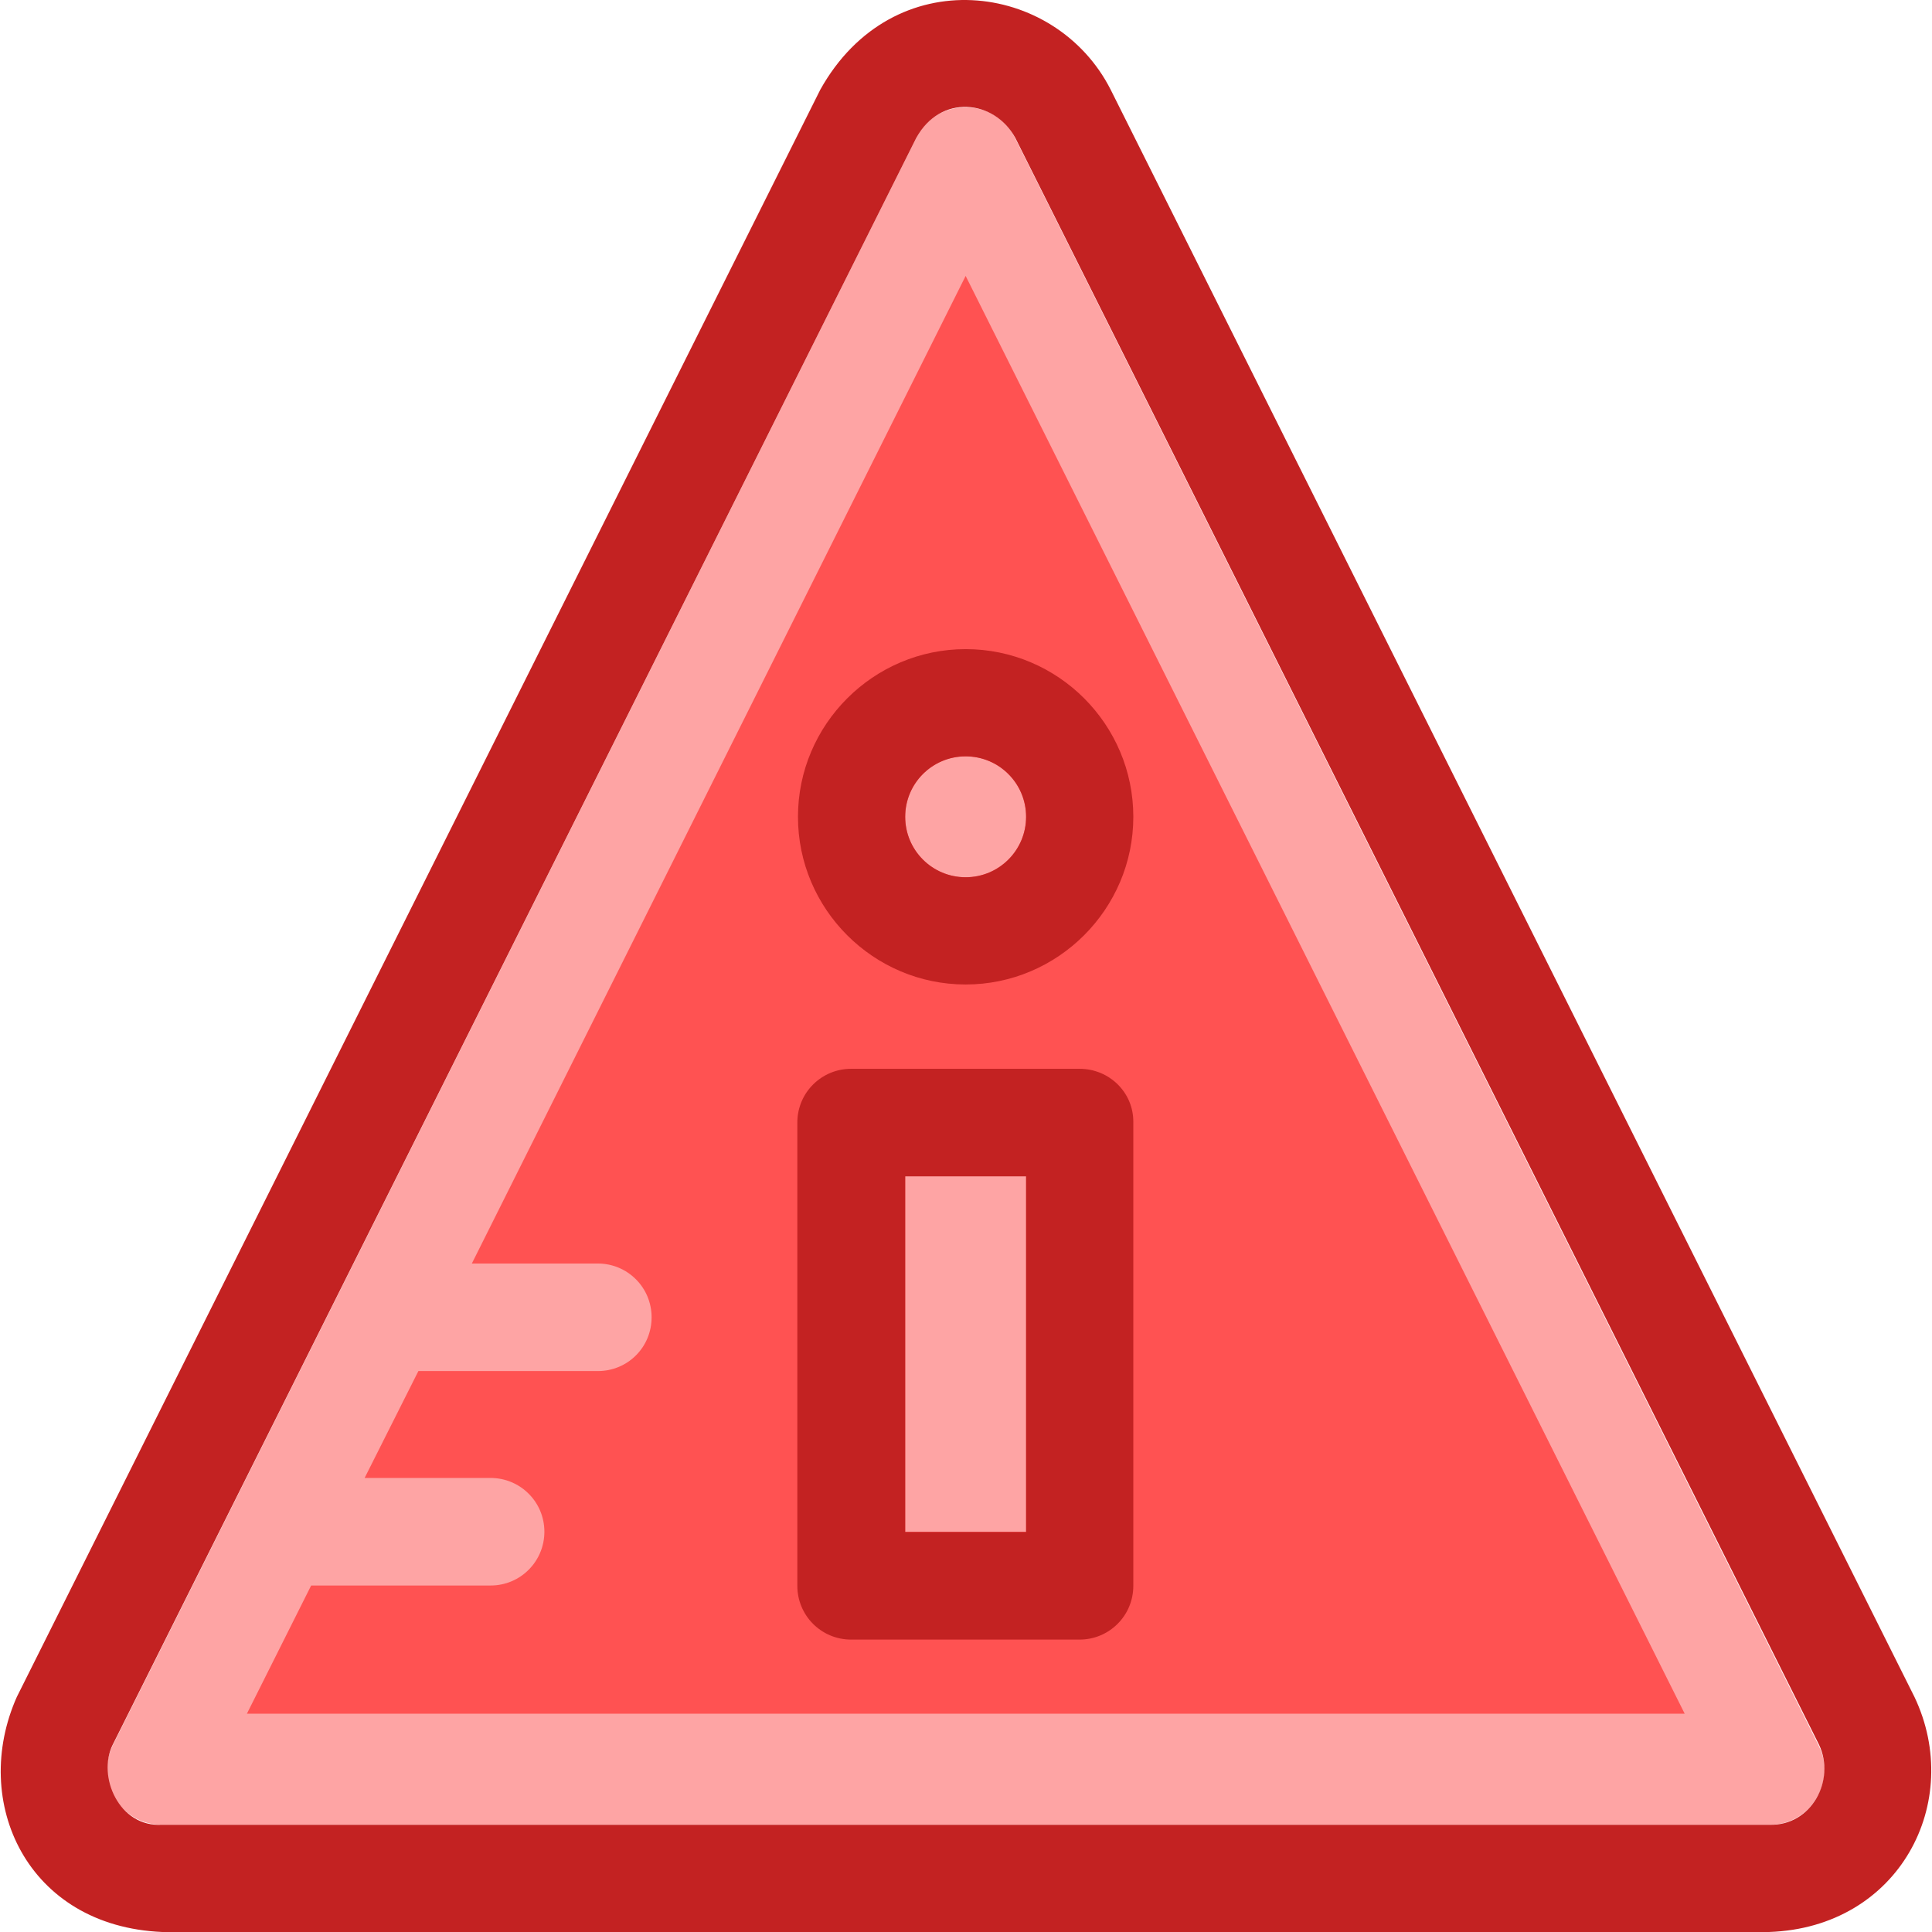 <!DOCTYPE svg PUBLIC "-//W3C//DTD SVG 1.1//EN" "http://www.w3.org/Graphics/SVG/1.1/DTD/svg11.dtd">

<!-- Uploaded to: SVG Repo, www.svgrepo.com, Transformed by: SVG Repo Mixer Tools -->
<svg version="1.1" id="Layer_1" xmlns="http://www.w3.org/2000/svg" xmlns:xlink="http://www.w3.org/1999/xlink" viewBox="0 0 392.545 392.545" xml:space="preserve" width="800px" height="800px" fill="#000000">

<g id="SVGRepo_bgCarrier" stroke-width="0"/>

<g id="SVGRepo_tracerCarrier" stroke-linecap="round" stroke-linejoin="round" stroke="#CCCCCC" stroke-width="12.561"/>

<g id="SVGRepo_iconCarrier" opacity="1.0"> <path style="fill:#fea4a4;" d="M359.497,370.759c5.624,0,8.598-3.685,9.503-5.301c1.034-1.616,3.038-5.883,0.453-10.925 L206.22,28.004c-1.939-3.879-5.689-6.206-10.02-6.206c-4.331,0-8.145,2.327-10.02,6.206L22.947,354.533 c-2.521,5.042-0.453,9.244,0.453,10.925c1.034,1.616,3.879,5.301,9.503,5.301H359.497z"/> <path style="fill:#ff5252;" d="M196.2,56.06L95.868,256.723h25.6c6.012,0,10.925,4.848,10.925,10.925 c0,6.077-4.848,10.925-10.925,10.925H85.008l-10.925,21.721h25.6c6.012,0,10.925,4.848,10.925,10.925 c0,6.012-4.848,10.925-10.925,10.925H63.222l-13.059,26.052h292.137L196.2,56.06z"/> <path style="fill:#fea4a4;" d="M196.2,153.676c-6.788,0-12.283,5.495-12.283,12.283c0,6.788,5.495,12.283,12.283,12.283 c6.788,0,12.283-5.495,12.283-12.283C208.483,159.171,202.988,153.676,196.2,153.676z"/> <path style="fill:#c32222;" d="M196.2,131.891c-18.747,0-34.069,15.321-34.069,34.069s15.321,34.069,34.069,34.069 s34.069-15.321,34.069-34.069S215.012,131.891,196.2,131.891z M196.2,178.242c-6.788,0-12.283-5.495-12.283-12.283 c0-6.788,5.495-12.283,12.283-12.283c6.788,0,12.283,5.495,12.283,12.283C208.483,172.747,202.988,178.242,196.2,178.242z"/> <rect x="183.917" y="238.945" style="fill:#fea4a4;" width="24.566" height="72.275"/> <g> <path style="fill:#c32222;" d="M219.343,217.159h-46.416c-6.012,0-10.925,4.848-10.925,10.925v94.125 c0,6.012,4.848,10.925,10.925,10.925h46.416c6.012,0,10.925-4.848,10.925-10.925v-94.19 C230.333,222.008,225.42,217.159,219.343,217.159z M208.483,311.285h-24.566V239.01h24.566V311.285z"/> <path style="fill:#c32222;" d="M388.975,344.771L225.678,18.242c-11.184-22.109-44.283-26.44-59.022,0L3.424,344.771 c-9.503,21.333,2.069,46.61,29.543,47.774h326.465C385.937,391.64,399.125,366.105,388.975,344.771z M359.497,370.759H32.903 c-8.727,0.517-13.188-9.826-10.02-16.226L186.179,28.004c4.848-8.857,15.774-7.887,20.105,0l163.297,326.465 C373.008,361.644,368.095,371.018,359.497,370.759z"/> </g> </g>

</svg>